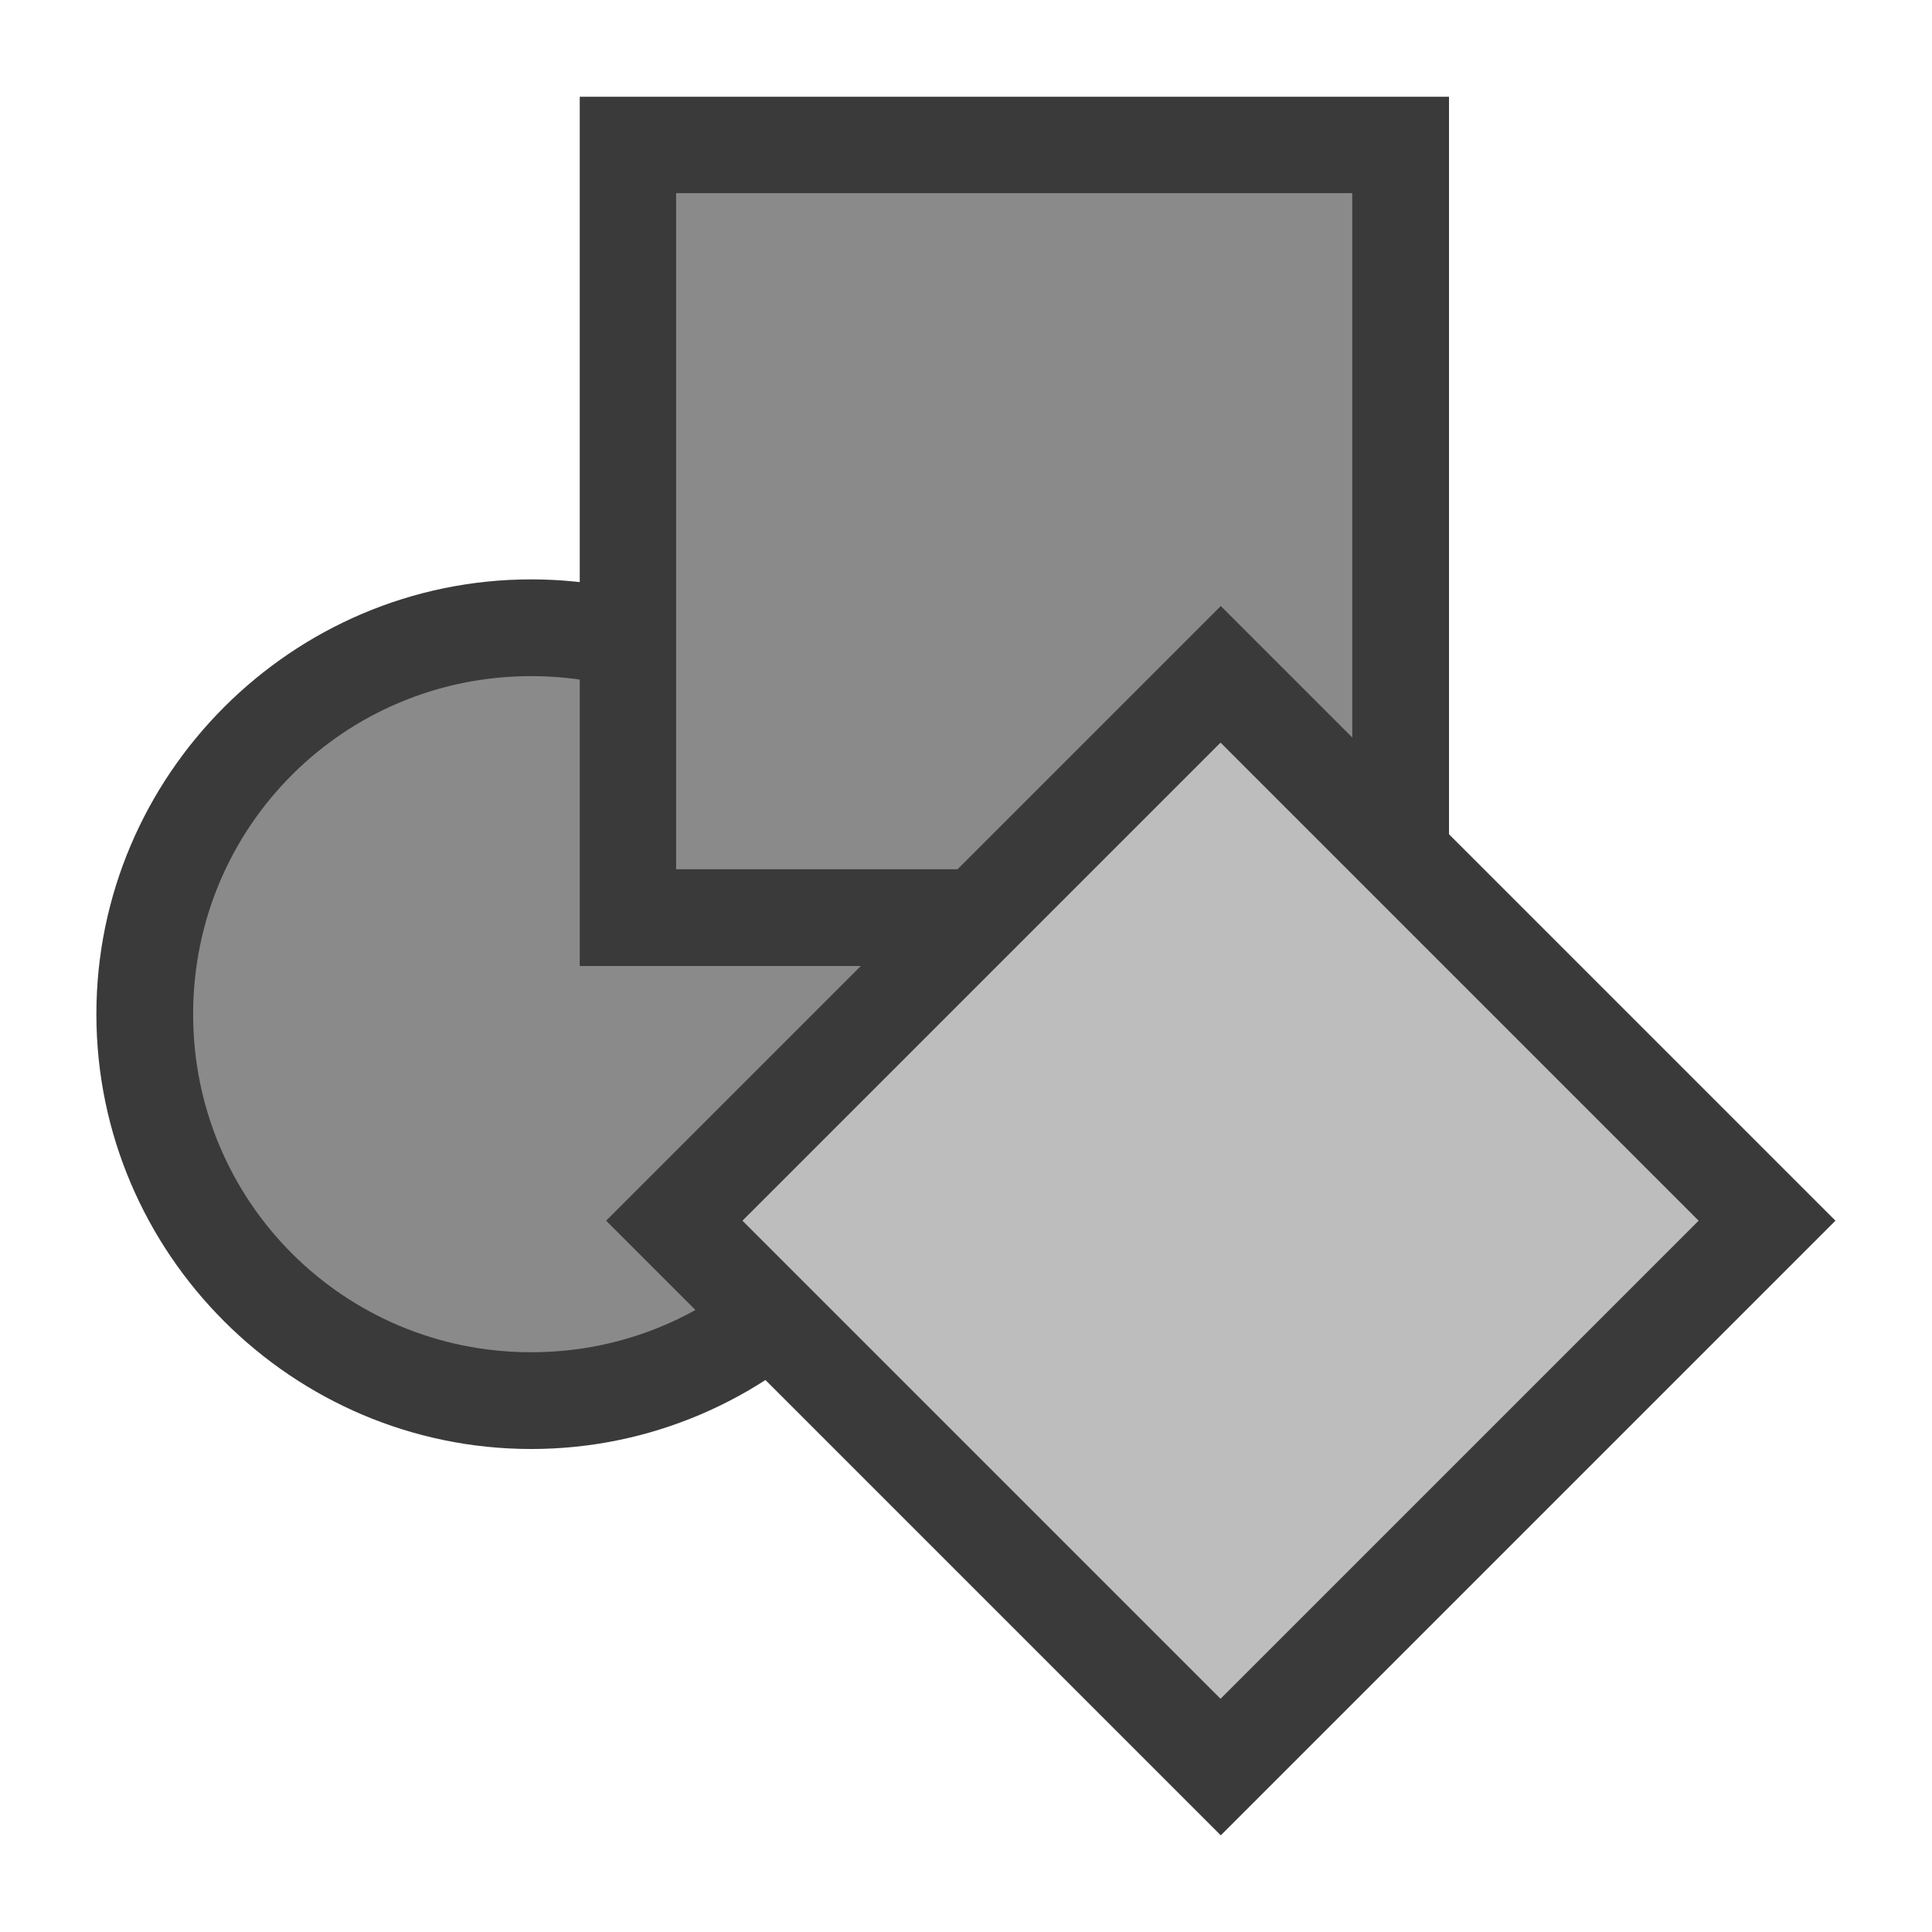 <?xml version="1.0" encoding="UTF-8" standalone="no"?>
<svg
   inkscape:export-ydpi="96"
   inkscape:export-xdpi="96"
   inkscape:export-filename="D:\projects\git\dcc_platform\icons\SceneLibIsolate.png"
   sodipodi:docname="SceneLibIsolate.svg"
   inkscape:version="1.1.1 (3bf5ae0d25, 2021-09-20)"
   id="svg8"
   version="1.1"
   viewBox="0 0 5.292 5.292"
   height="20"
   width="20"
   xmlns:inkscape="http://www.inkscape.org/namespaces/inkscape"
   xmlns:sodipodi="http://sodipodi.sourceforge.net/DTD/sodipodi-0.dtd"
   xmlns="http://www.w3.org/2000/svg"
   xmlns:svg="http://www.w3.org/2000/svg"
   xmlns:rdf="http://www.w3.org/1999/02/22-rdf-syntax-ns#"
   xmlns:cc="http://creativecommons.org/ns#"
   xmlns:dc="http://purl.org/dc/elements/1.1/">
  <defs
     id="defs2" />
  <sodipodi:namedview
     inkscape:document-rotation="0"
     inkscape:guide-bbox="true"
     showguides="true"
     inkscape:window-maximized="1"
     inkscape:window-y="-8"
     inkscape:window-x="-8"
     inkscape:window-height="1017"
     inkscape:window-width="1920"
     units="px"
     showgrid="false"
     inkscape:current-layer="layer1"
     inkscape:document-units="px"
     inkscape:cy="9.3749994"
     inkscape:cx="15.593749"
     inkscape:zoom="16.000001"
     inkscape:pageshadow="2"
     inkscape:pageopacity="0.0"
     borderopacity="1.0"
     bordercolor="#666666"
     pagecolor="#ffffff"
     id="base"
     inkscape:pagecheckerboard="0" />
  <g
     style="display:inline"
     transform="translate(0,-291.708)"
     id="layer1"
     inkscape:groupmode="layer"
     inkscape:label="Layer 1">
    <path
       inkscape:connector-curvature="0"
       id="path4593"
       d=""
       style="fill:#000000;stroke-width:0.265" />
    <g
       id="rect833">
      <path
         style="color:#000000;fill:#3a3a3a;fill-rule:evenodd;stroke-linecap:round;stroke-dashoffset:3.9;-inkscape-stroke:none;paint-order:stroke fill markers"
         d="m 1.455,293.295 c -0.655,0 -1.191,0.536 -1.191,1.191 0,0.655 0.536,1.191 1.191,1.191 0.655,0 1.191,-0.536 1.191,-1.191 0,-0.655 -0.536,-1.191 -1.191,-1.191 z m 0,0.529 c 0.371,0 0.662,0.291 0.662,0.662 0,0.371 -0.291,0.662 -0.662,0.662 -0.371,0 -0.662,-0.291 -0.662,-0.662 0,-0.371 0.291,-0.662 0.662,-0.662 z"
         id="path917" />
      <path
         style="color:#000000;fill:#8a8a8a;fill-rule:evenodd;stroke-width:0.529;stroke-linecap:round;stroke-dashoffset:3.9;-inkscape-stroke:none;paint-order:stroke fill markers"
         d="m 1.455,293.56 c 0.513,0 0.926,0.413 0.926,0.926 0,0.513 -0.413,0.926 -0.926,0.926 -0.513,0 -0.926,-0.413 -0.926,-0.926 0,-0.513 0.413,-0.926 0.926,-0.926 z"
         id="path919" />
    </g>
    <g
       id="rect831">
      <path
         style="color:#000000;fill:#3a3a3a;fill-rule:evenodd;stroke-linecap:round;stroke-dashoffset:3.9;-inkscape-stroke:none;paint-order:stroke fill markers"
         d="m 1.588,291.973 v 0.266 2.115 H 3.969 v -2.381 z m 0.529,0.529 h 1.322 v 1.322 H 2.117 Z"
         id="path923" />
      <path
         style="color:#000000;fill:#8a8a8a;fill-rule:evenodd;stroke-width:0.529;stroke-linecap:round;stroke-dashoffset:3.9;-inkscape-stroke:none;paint-order:stroke fill markers"
         d="m 1.852,292.237 h 1.852 v 1.852 H 1.852 Z"
         id="path925" />
    </g>
    <g
       id="rect843"
       transform="rotate(45)">
      <path
         style="color:#000000;fill:#3a3a3a;fill-rule:evenodd;stroke-linecap:round;stroke-dashoffset:3.9;-inkscape-stroke:none;paint-order:stroke fill markers"
         d="m 209.807,205.078 v 0.266 2.115 h 2.381 v -2.381 z m 0.529,0.529 h 1.322 v 1.322 h -1.322 z"
         id="path929" />
      <path
         style="color:#000000;fill:#bdbdbd;fill-rule:evenodd;stroke-width:0.529;stroke-linecap:round;stroke-dashoffset:3.9;-inkscape-stroke:none;paint-order:stroke fill markers"
         d="m 210.071,205.343 h 1.852 v 1.852 h -1.852 z"
         id="path931" />
    </g>
  </g>
  <g
     style="display:none"
     inkscape:label="Layer 2"
     id="layer2"
     inkscape:groupmode="layer">
    <path
       inkscape:connector-curvature="0"
       id="path4673"
       d="M 0.342,3.63 2.646,2.369 4.949,3.63"
       style="display:inline;fill:none;stroke:#bdbdbd;stroke-width:0.238;stroke-linecap:round;stroke-linejoin:round;stroke-miterlimit:4;stroke-dasharray:none;stroke-opacity:1;paint-order:stroke fill markers" />
    <path
       style="display:inline;fill:none;stroke:#bdbdbd;stroke-width:0.238;stroke-linecap:round;stroke-linejoin:round;stroke-miterlimit:4;stroke-dasharray:none;stroke-opacity:1;paint-order:stroke fill markers"
       d="M 0.342,2.646 2.646,1.385 4.949,2.646"
       id="path4671"
       inkscape:connector-curvature="0" />
    <path
       inkscape:connector-curvature="0"
       id="path4669"
       d="m 0.342,1.662 2.304,-1.261 2.304,1.261"
       style="display:inline;fill:none;stroke:#bdbdbd;stroke-width:0.238;stroke-linecap:round;stroke-linejoin:round;stroke-miterlimit:4;stroke-dasharray:none;stroke-opacity:1;paint-order:stroke fill markers" />
    <path
       inkscape:connector-curvature="0"
       id="path4660"
       d="M 0.342,1.662 2.646,2.923 4.949,1.662"
       style="display:inline;opacity:1;fill:none;stroke:#b6306a;stroke-width:0.238;stroke-linecap:round;stroke-linejoin:round;stroke-miterlimit:4;stroke-dasharray:none;stroke-opacity:1" />
    <path
       inkscape:connector-curvature="0"
       id="path4662"
       d="M 0.342,2.646 2.646,3.907 4.949,2.646"
       style="display:inline;opacity:1;fill:none;stroke:#207971;stroke-width:0.238;stroke-linecap:round;stroke-linejoin:round;stroke-miterlimit:4;stroke-dasharray:none;stroke-opacity:1" />
    <path
       inkscape:connector-curvature="0"
       id="path4664"
       d="M 0.342,3.63 2.646,4.891 4.949,3.63"
       style="display:inline;opacity:1;fill:none;stroke:#308cad;stroke-width:0.238;stroke-linecap:round;stroke-linejoin:round;stroke-miterlimit:4;stroke-dasharray:none;stroke-opacity:1" />
  </g>
</svg>
